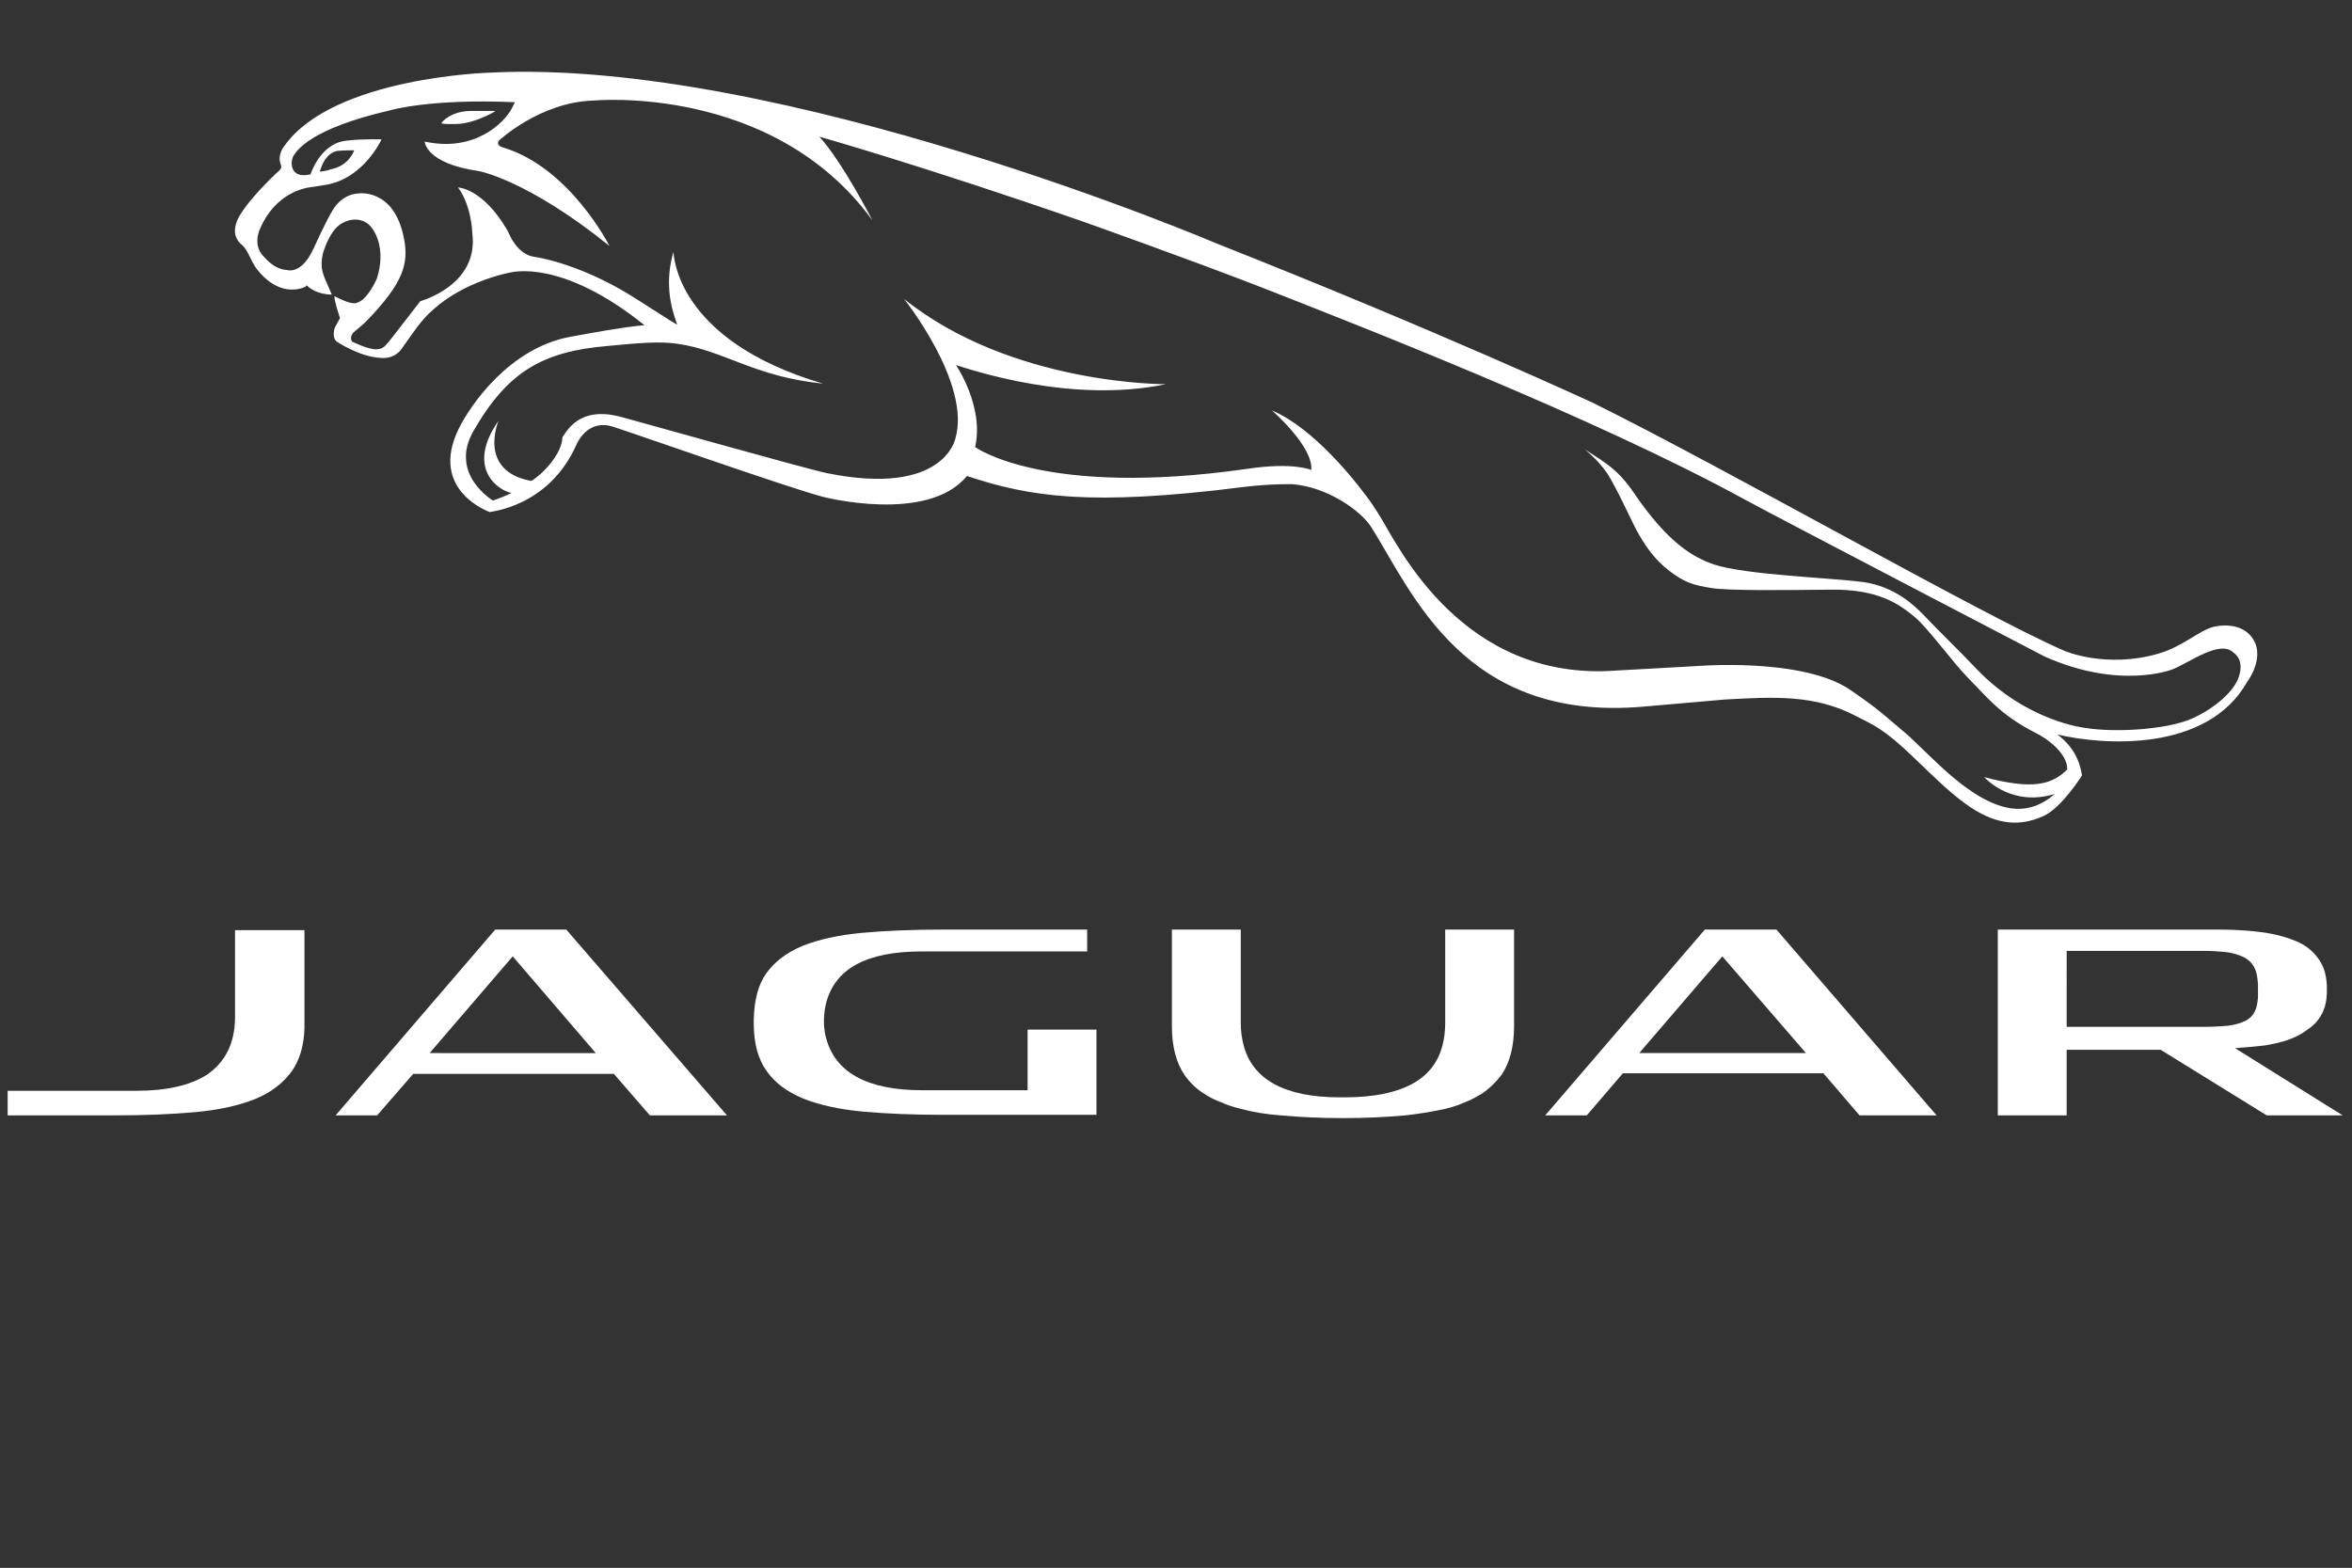 <?xml version="1.0" encoding="utf-8"?>
<!-- Generator: Adobe Illustrator 26.0.2, SVG Export Plug-In . SVG Version: 6.00 Build 0)  -->
<svg version="1.1" id="Layer_3" xmlns="http://www.w3.org/2000/svg" xmlns:xlink="http://www.w3.org/1999/xlink" x="0px" y="0px"
	 viewBox="0 0 430.3 286.9" style="enable-background:new 0 0 430.3 286.9;" xml:space="preserve">
<rect x="0" y="0" width="430.3" height="286.9" fill="#333333" stroke="none"/>
<style type="text/css">
	.st0{fill:#FFFFFF;}
</style>
<g>
	<g>
		<path class="st0" d="M408.9,191.8l2.5-0.2c1-0.1,2-0.2,3-0.3c2.4-0.4,4.6-1,6.2-1.9c0.6-0.3,1-0.6,1.7-1.1
			c2.2-1.5,3.3-3.7,3.4-6.5c0-0.6,0-1,0-1.5c-0.1-1.8-0.5-3.3-1.3-4.5c-0.9-1.4-2.1-2.5-3.7-3.3c-1.7-0.8-3.7-1.4-6.1-1.8
			c0,0-3.5-0.6-8.8-0.6h-40.3v34h12.6v-12h17.2l19.4,12h13.9L408.9,191.8z M403.1,174c0.1,0,0.1,0,0.2,0c1.4,0,2.7,0.1,3.7,0.2
			c1.3,0.1,2.5,0.5,3.4,0.9c1,0.5,1.7,1.2,2.1,2.1c0.4,0.8,0.5,1.7,0.6,2.9c0,0.1,0,1.7,0,2.5c-0.1,0.8-0.2,1.7-0.5,2.3
			c-0.3,0.7-0.7,1.2-1.3,1.6c-0.2,0.1-0.3,0.2-0.5,0.3c-0.8,0.4-1.8,0.7-3.2,0.9c-1.2,0.1-2.7,0.2-4.5,0.2h-25V174H403.1z"/>
		<path class="st0" d="M43,170.1v16c0,4.8-1.8,8.3-5.2,10.6c-3,1.9-7.3,2.9-12.8,2.9H1.4v4.5H21c5.4,0,10.4-0.2,14.8-0.6
			c4.3-0.4,7.9-1.2,10.9-2.4c2.9-1.2,5.1-2.9,6.7-5.1c1.4-2,2.2-4.6,2.3-7.8c0-0.3,0-0.7,0-1.1v-16.9H43z"/>
		<path class="st0" d="M188,188.4v11.1h-19.3c-10.1,0-16-3.3-17.6-9.7c-0.7-2.6-0.2-5.2,0-6.1c1.6-6.4,7.3-9.6,17.6-9.6h30.2v-4
			h-26.3c-5.5,0-10.5,0.2-14.9,0.6c-4.3,0.4-7.9,1.2-10.9,2.4c-2.9,1.2-5.1,2.9-6.6,5c-1.5,2.1-2.2,4.9-2.3,8.4c0,0.1,0,0.2,0,0.3
			c0,0.2,0,0.3,0,0.5c0,3.6,0.8,6.5,2.3,8.6c1.5,2.2,3.8,3.9,6.7,5.1c3,1.2,6.6,2,10.9,2.4c4.4,0.4,9.3,0.6,14.8,0.6h28v-15.6H188z"
			/>
		<path class="st0" d="M103.6,170.1h-13l-29.2,34h7.6l6.6-7.6h36.7l6.6,7.6h14.1L103.6,170.1z M93.8,175l15.2,17.7H78.6L93.8,175z"
			/>
		<path class="st0" d="M311.9,170.1l-29.2,34h7.6l6.6-7.7h36.7l6.6,7.7h14.1l-29.3-34H311.9z M330.4,192.7h-30.5l15.2-17.7
			L330.4,192.7z"/>
		<path class="st0" d="M264.4,170.1v17.2c0,1.5-0.2,2.8-0.5,4c-1.6,6.3-7.5,9.4-17.5,9.5h-1.3c-10.1,0-16-3.3-17.6-9.6
			c-0.3-1.2-0.5-2.5-0.5-3.9v-17.2h-12.6v17.7c0,3.7,0.8,6.7,2.3,8.9c1,1.4,2.2,2.6,3.7,3.5c0.9,0.6,1.9,1.1,3,1.5
			c1.1,0.5,2.3,0.9,3.6,1.2c2.2,0.6,4.6,1,7.3,1.2c3.4,0.3,7.2,0.5,11.4,0.5c4.2,0,8-0.2,11.4-0.5c2.7-0.3,5.1-0.7,7.3-1.2
			c1.3-0.3,2.5-0.7,3.6-1.2c1.1-0.4,2.1-1,3-1.5c1.5-1,2.7-2.2,3.7-3.5c1.5-2.2,2.3-5.2,2.3-8.9v-17.7H264.4z"/>
	</g>
	<path class="st0" d="M82,22.7c0.4,0,0.8,0,1.3,0c2,0,4.2-0.8,5.7-1.5c1.1-0.5,1.7-0.9,1.6-0.9c-1.4,0-3.6,0-4.4,0
		c-3.6,0-5.4,2-5.4,2.2C80.7,22.6,81.2,22.7,82,22.7z M412.6,117.7c-2-4.5-7.6-3-7.6-3c-2.6,0.6-5.6,3.6-10.1,4.9
		c-9.6,2.8-17.2-0.5-17.2-0.5c-14.8-6.4-62.2-33.5-86.3-45.4c0,0-28-13-68.7-29.1c0,0-79.9-34.1-133.2-31.3c0,0-28.4,0.8-37.4,13.3
		c0,0-1.5,1.7-0.7,3.6c0,0,0.2,0.5-0.2,0.9c0,0-4.8,4.3-7.2,8.1c-0.9,1.4-1.7,3.6-0.1,5.3c0,0,0.8,0.6,1.1,1.2
		c0.7,1.1,1.3,2.8,2.2,3.8c1.2,1.5,3.8,4,7.3,3.4c1.6-0.3,1.6-0.7,1.6-0.7c1.8,1.8,4.6,1.7,4.6,1.7c-0.4-1.1-1.6-3.3-1.8-4.7
		c-0.2-1.5,0.2-2.9,0.2-2.9c0.5-1.7,1.5-3.8,2.6-4.8c1-1,3.4-2,5.4-0.7c1.6,1.1,3.5,4.8,1.9,10c-0.1,0.4-1.8,4.1-3.7,4.6
		c0,0-0.2,0.1-0.5,0.1c-1.2,0-3.6-1.3-3.6-1.3s-0.1,0.3,0.3,1.7c0.2,0.8,0.5,1.6,0.7,2.3c0,0-0.4,0.8-0.7,1.3
		c-0.4,0.5-0.8,2.3,0.1,3c0,0,4.1,2.8,8.1,3c2.7,0.2,3.8-1.7,3.8-1.7c2-2.8,3.5-5.2,5.7-7.1c5.8-5.3,14-6.8,14-6.8
		c0.5-0.1,9.5-2.6,24.7,9.6c-4.3,0.4-9.5,1.4-13.4,2.1c-11.3,2-18.5,12.6-20.6,16.9c-5.5,11.3,5.7,15.2,5.7,15.2
		c0.1-0.1,10.7-0.9,15.8-12.2c0,0,1.9-5,6.8-3.4c3.2,1,31.9,11.1,38.3,12.8c0,0,19.2,5,26.4-3.8c11.5,3.8,22.4,5.6,50.7,2
		c4.9-0.6,8.8-0.5,8.8-0.5c6.6,0.5,12.7,5,14.5,7.9c7.5,11.9,16.9,35.7,49.8,32.8l14.9-1.3c9.1-0.5,16.4-0.9,23.9,3
		c3.3,1.7,5.1,2.3,10.6,7.6c7.6,7.2,14.5,15,23.8,10.7c3.3-1.5,7-7.4,7-7.4c-0.4-2.7-1.6-5.3-4.5-7.5c8.4,2,27.4,3.3,34.7-9.6
		C413.1,122,413.3,119.3,412.6,117.7z M409.6,123.8c-0.7,2.5-4.3,5.8-8.6,7.7c-4.5,2-14,2.6-19.5,1.7c0,0-10.6-1.1-19.9-10.8
		c-2.9-3.1-6.5-6.5-9.8-10c-1.5-1.5-5.1-5.1-11-5.9c-6.2-0.8-21.4-1.3-27.2-3.2c-3.8-1.3-8.4-3.9-14.6-13c-3-4.4-5.1-5.5-9.1-8.1
		c0,0,3.1,2.4,4.8,5.5c2.5,4.5,3.8,7.8,5.2,10.2c1.4,2.4,2.9,4.5,5.3,6.4c2.9,2.3,4.7,2.8,7.9,3.3c3,0.5,13.2,0.4,21.9,0.3
		c8.6-0.1,12.4,2.6,15.3,5c2.6,2.2,7.1,8.5,9.9,11.3c3.3,3.3,5.7,6.6,12.2,9.9c2.3,1.1,5.9,3.9,5.8,6.7c-2.9,2.9-6.5,3.7-15.2,1.4
		c0.6,0.6,5.2,5.4,12.9,3.1c-2.3,2-4.6,2.8-7.1,2.7c-8.1-0.5-16.1-10.5-20.6-14.2c-3.4-2.8-3.8-3.5-9.6-7.5
		c-8.8-6.1-28.5-4.4-28.5-4.4l-14.4,0.8c-28.1,2.1-39.9-22.8-43.1-28c-1.1-1.8-2.1-3.3-3-4.4c-1.4-1.9-9.1-11.9-16.9-15.2
		c0,0,7.6,6.6,7.2,10.9c0,0-3.2-1.5-11.8-0.2c-37.1,5.3-49.7-4-49.7-4c1.7-7.4-3.5-15-3.5-15c2.9,0.9,21.1,7.1,38.4,3.5
		c0,0-28.2,0.2-47.9-15.6c0,0,12.3,15.4,9.4,25.5c0,0-2,10.7-23.4,6.4c-2.3-0.5-5-1.2-37-10.1c-7.5-2.3-10.1,1.3-11.5,3.5
		c-0.1,3.2-3.8,6.9-5.7,8c-9.9-1.8-6-11-6-11c-6.2,8.9,0.3,12.9,2.4,13.2c-1.2,0.6-2.4,1-3.4,1.4c0,0-8.1-4.8-3.6-12.7
		c6.3-11,12.8-14.6,24.6-15.6c5.2-0.5,9.5-0.9,12.7-0.4c8.6,1.2,13.9,6,26.7,7.3c-27.2-8-27.3-23.8-27.4-24.1c0,0,0,0,0,0
		c-1.5,5.2-0.7,9.6,0.7,13.3c-0.4-0.1-6.3-4-8.6-5.4c-9.8-6-17.5-7-17.5-7c-3.2-0.4-4.7-4.3-4.7-4.3c-0.1-0.2-0.2-0.4-0.3-0.6
		c-4.5-7.7-9-7.8-9-7.8c2.5,3.4,2.6,8.3,2.6,8.3c1.3,9.6-9.5,12.5-9.5,12.5c-6.6,8.4-6.3,8.6-7.8,8.8c-1.5,0.2-4.7-1.4-4.7-1.4
		c-0.5-0.8,0.2-1.6,0.2-1.6c1.2-1,2.3-2,2.3-2c7-7.2,7.9-10.7,7-15.3c-1.8-9.3-8.4-8.2-8.4-8.2c-3.1,0.2-4.6,3-4.6,3
		c-1.1,1.7-3.5,7-3.5,7c-1.4,3.1-2.9,3.8-3.7,4c-0.3,0.1-1,0.1-1.2,0c-2.3-0.1-4-2.2-4-2.2c-0.1-0.1-0.2-0.2-0.3-0.3
		c-2.1-2.2-0.6-5.1-0.6-5.1c2.8-6.5,8.2-7.4,8.9-7.5c0.8-0.1,3.2-0.5,3.2-0.5c6.9-1.2,10.1-8.3,10.1-8.3c-4.6-0.1-6.9,0.3-6.9,0.3
		c-4.5,0.8-6.1,6.2-6.1,6.1c-3.9,0.9-3.7-2.4-3.1-3.4c0.6-0.9,2.9-4.9,17.6-8.3c0,0,7.3-2.2,22.9-1.5c0,0,0,0-0.6,1.2
		c-1.4,2.6-6.8,8-15.9,6c0,0,0.1,4,9.9,5.4c0,0,8.9,1.6,23.9,13.7c0,0-7.2-14.3-19.4-18c0,0-1.5-0.3-0.8-1.3c0,0,7.5-7,17.2-7.3
		c0,0,32.8-3.2,51.1,21.9c0,0-5.5-10.7-9.7-15.3c0,0,19.1,5.4,48.4,15.6c0,0,20,7.1,32.8,12.1c17.3,6.8,60.5,23.6,88.1,38.7
		c4.9,2.7,54.8,28.7,54.8,28.7c13.8,6.2,23.4,2.4,23.4,2.4c3.1-1.2,8.7-5.5,11.2-3.1C410,120.4,410.2,122.1,409.6,123.8z M58.5,31.4
		c0,0,0.3-0.9,0.4-1.1c0.1-0.2,0.9-2.4,2.9-2.7c0,0,1.2-0.1,3-0.1c0,0-0.9,2.9-4.4,3.5C60.4,31.1,59,31.4,58.5,31.4z"/>
</g>
</svg>

